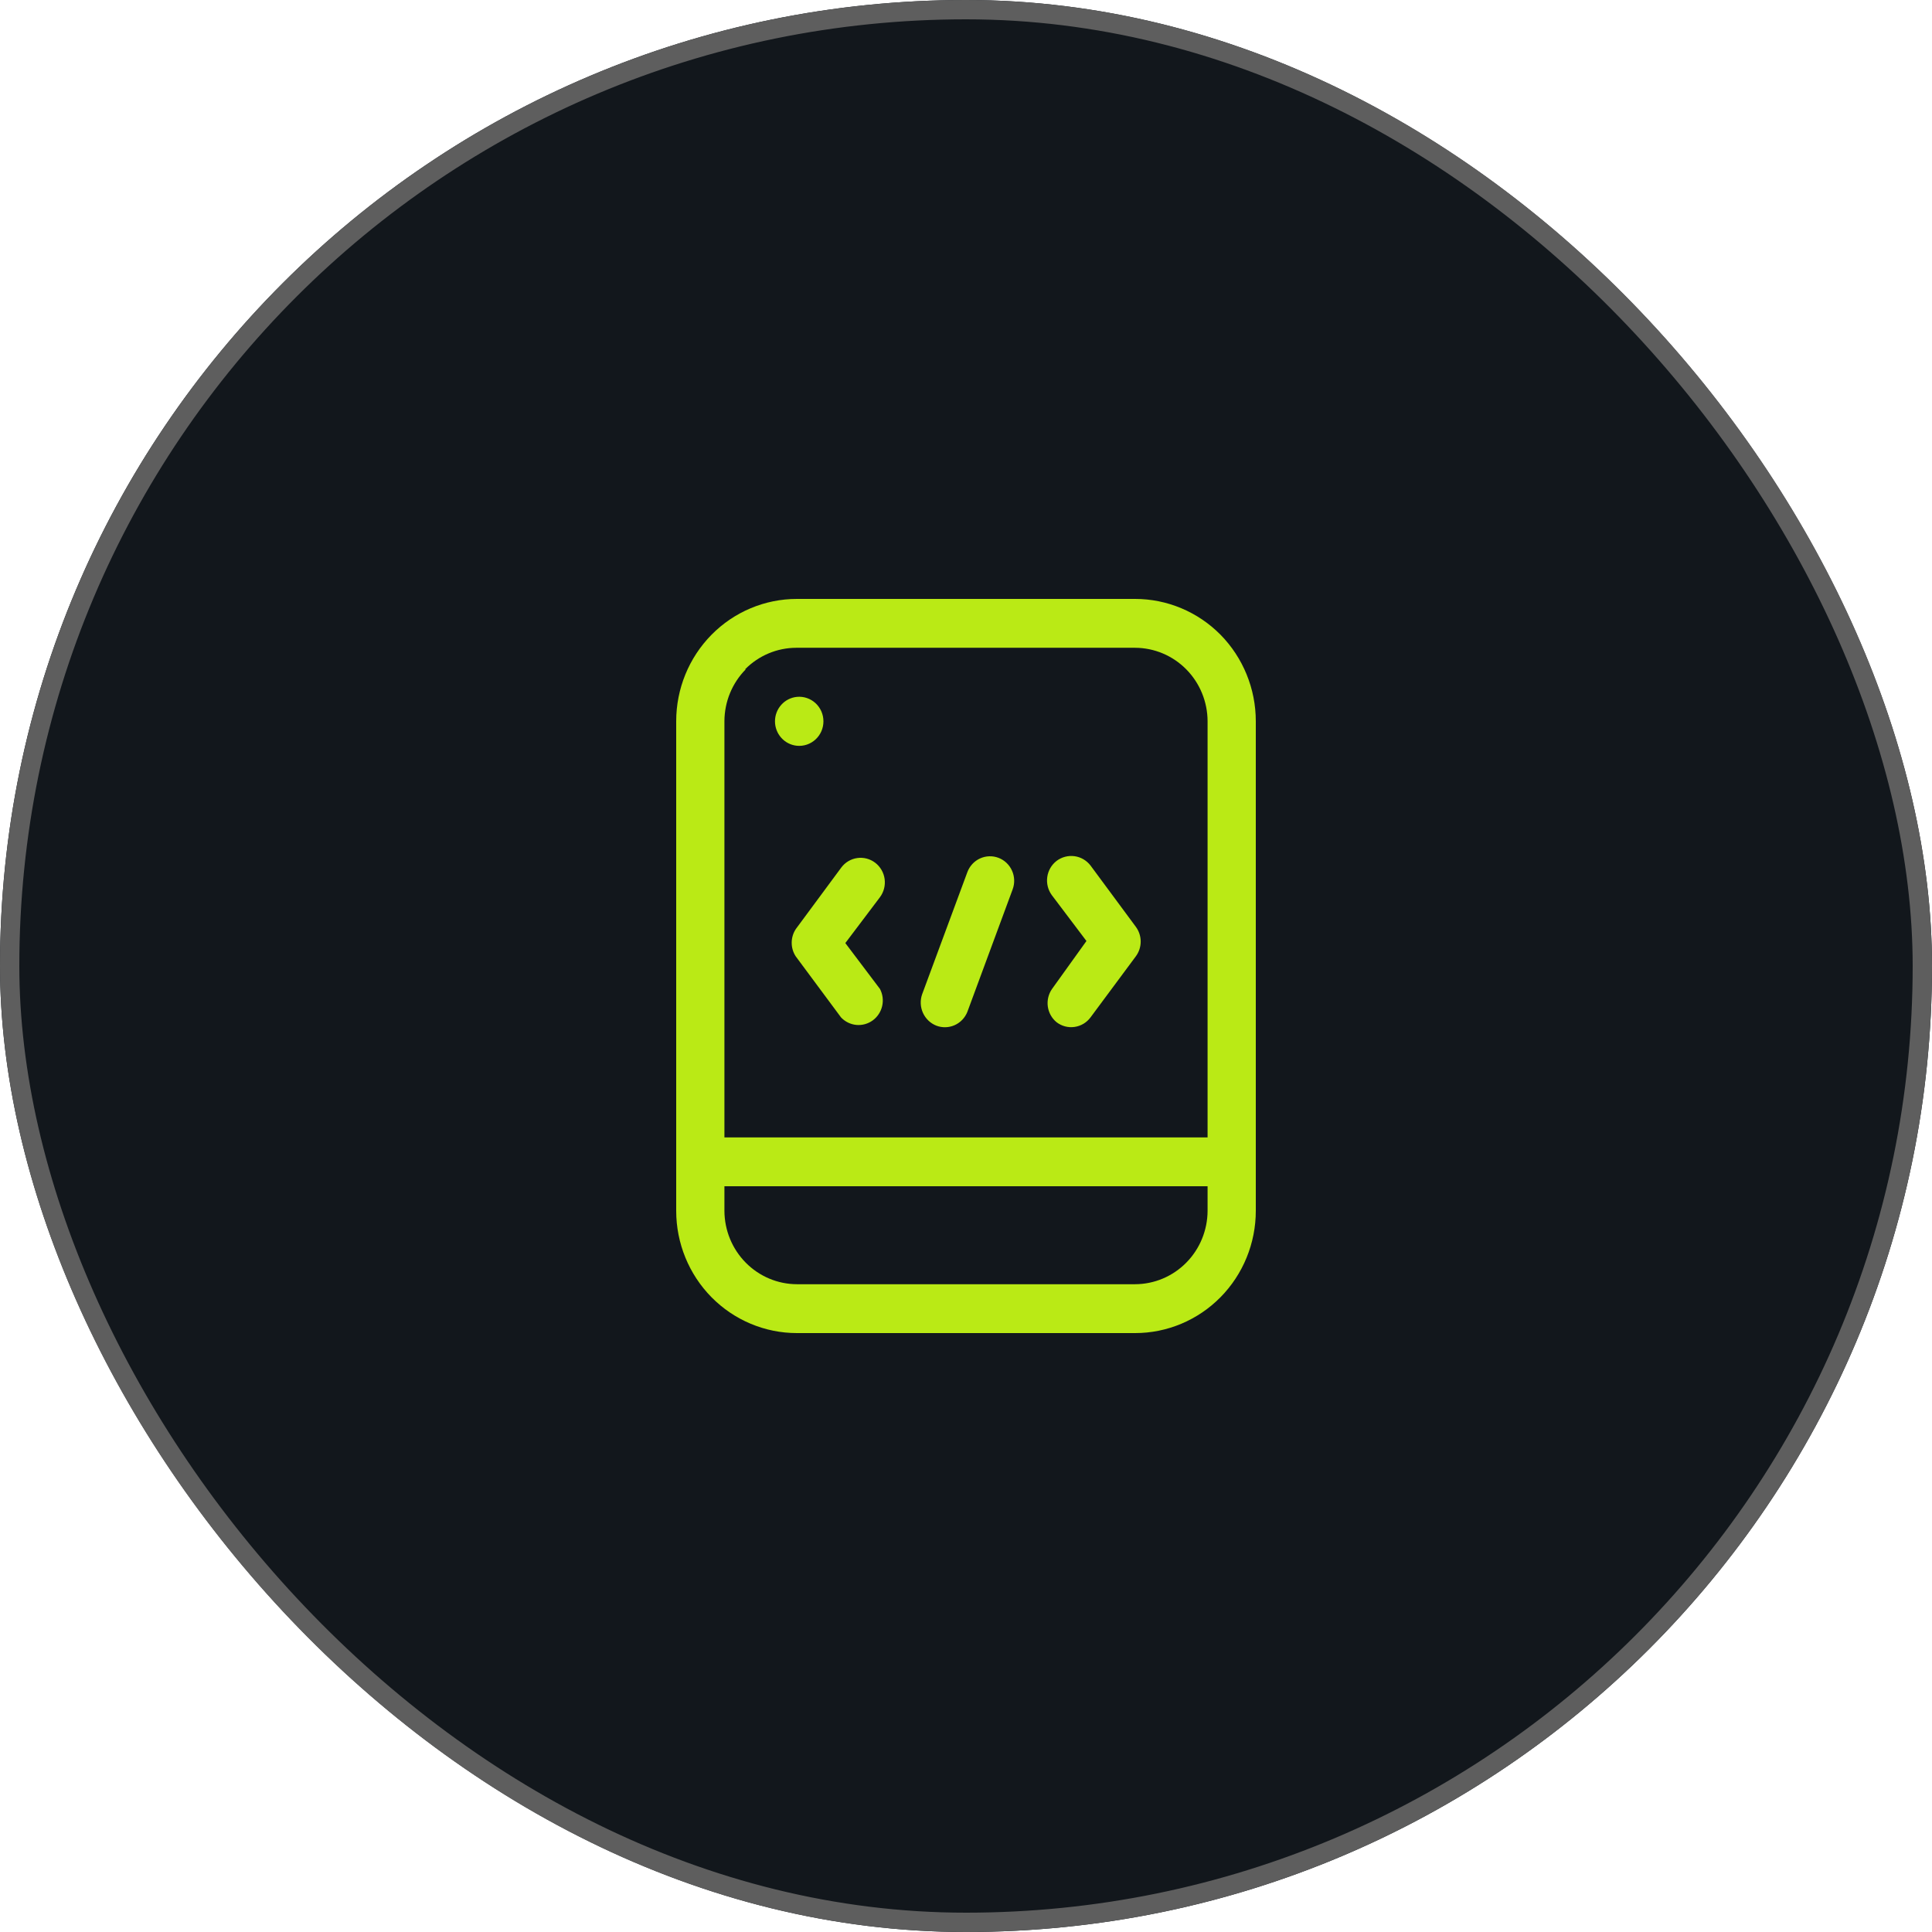 <svg width="100" height="100" viewBox="0 0 100 100" fill="none" xmlns="http://www.w3.org/2000/svg">
<rect width="100" height="100" rx="50" fill="#12171C"/>
<g clip-path="url(#clip0_1699_7304)">
<g clip-path="url(#clip1_1699_7304)">
<path d="M41.246 38.6C41.42 38.617 41.596 38.597 41.762 38.541C41.928 38.485 42.08 38.395 42.21 38.276C42.339 38.157 42.443 38.012 42.514 37.85C42.584 37.688 42.621 37.512 42.621 37.335C42.621 37.158 42.584 36.983 42.514 36.821C42.443 36.659 42.339 36.513 42.21 36.394C42.08 36.275 41.928 36.185 41.762 36.129C41.596 36.073 41.42 36.053 41.246 36.07C40.936 36.101 40.648 36.247 40.439 36.481C40.229 36.715 40.113 37.019 40.113 37.335C40.113 37.651 40.229 37.955 40.439 38.189C40.648 38.423 40.936 38.569 41.246 38.6Z" fill="#BAEA15"/>
<path d="M63.172 32.852C61.999 31.667 60.41 31.001 58.754 31H41.246C39.59 31 38.001 31.667 36.829 32.854C35.658 34.041 35 35.651 35 37.329V62.671C35 64.349 35.658 65.959 36.829 67.146C38.001 68.333 39.59 69 41.246 69H58.754C60.41 69 61.999 68.333 63.171 67.146C64.342 65.959 65 64.349 65 62.671V37.329C64.999 35.651 64.342 34.041 63.172 32.852ZM38.563 34.646C39.265 33.934 40.217 33.532 41.211 33.529H58.754C59.748 33.533 60.7 33.934 61.402 34.646C62.105 35.358 62.501 36.323 62.504 37.329V58.871H37.496V37.329C37.499 36.322 37.895 35.358 38.598 34.646H38.563ZM61.402 65.354C60.7 66.066 59.748 66.468 58.754 66.471H41.246C40.252 66.468 39.3 66.066 38.598 65.354C37.895 64.642 37.499 63.677 37.496 62.671V61.4H62.504V62.671C62.501 63.677 62.105 64.642 61.402 65.354Z" fill="#BAEA15"/>
<path d="M41.187 49.501L43.531 52.66C43.74 52.883 44.022 53.021 44.323 53.05C44.625 53.078 44.927 52.995 45.173 52.815C45.419 52.636 45.592 52.372 45.661 52.072C45.73 51.773 45.689 51.459 45.547 51.188L43.754 48.813L45.547 46.438C45.747 46.168 45.834 45.829 45.788 45.495C45.742 45.161 45.566 44.859 45.301 44.656C45.035 44.453 44.7 44.365 44.371 44.412C44.041 44.459 43.743 44.636 43.543 44.906L41.199 48.076C41.057 48.285 40.98 48.533 40.978 48.787C40.975 49.041 41.049 49.29 41.187 49.501ZM54.687 52.909C54.819 53.01 54.969 53.084 55.128 53.126C55.288 53.168 55.454 53.177 55.617 53.154C55.781 53.131 55.938 53.075 56.08 52.991C56.222 52.906 56.346 52.794 56.445 52.66L58.789 49.501C58.953 49.281 59.042 49.012 59.042 48.735C59.042 48.459 58.953 48.19 58.789 47.969L56.445 44.799C56.241 44.534 55.943 44.36 55.614 44.316C55.286 44.272 54.953 44.36 54.687 44.561C54.425 44.764 54.252 45.063 54.206 45.395C54.16 45.726 54.244 46.062 54.441 46.331L56.234 48.706L54.453 51.188C54.269 51.451 54.191 51.776 54.234 52.095C54.278 52.415 54.44 52.706 54.687 52.909ZM48.465 53.088C48.771 53.205 49.111 53.196 49.411 53.063C49.711 52.93 49.947 52.683 50.07 52.375L52.414 46.034C52.531 45.719 52.519 45.37 52.381 45.064C52.244 44.757 51.992 44.519 51.682 44.401C51.371 44.283 51.026 44.295 50.724 44.434C50.422 44.573 50.187 44.828 50.07 45.143L47.726 51.473C47.619 51.786 47.636 52.13 47.774 52.431C47.912 52.732 48.159 52.967 48.465 53.088Z" fill="#BAEA15"/>
</g>
</g>
<rect x="0.5" y="0.5" width="99" height="99" rx="49.5" stroke="#5E5E5E"/>
<defs>
<clipPath id="clip0_1699_7304">
<rect width="30" height="38" fill="white" transform="translate(35 31)"/>
</clipPath>
<clipPath id="clip1_1699_7304">
<rect width="30" height="38" fill="white" transform="translate(35 31)"/>
</clipPath>
</defs>
</svg>
